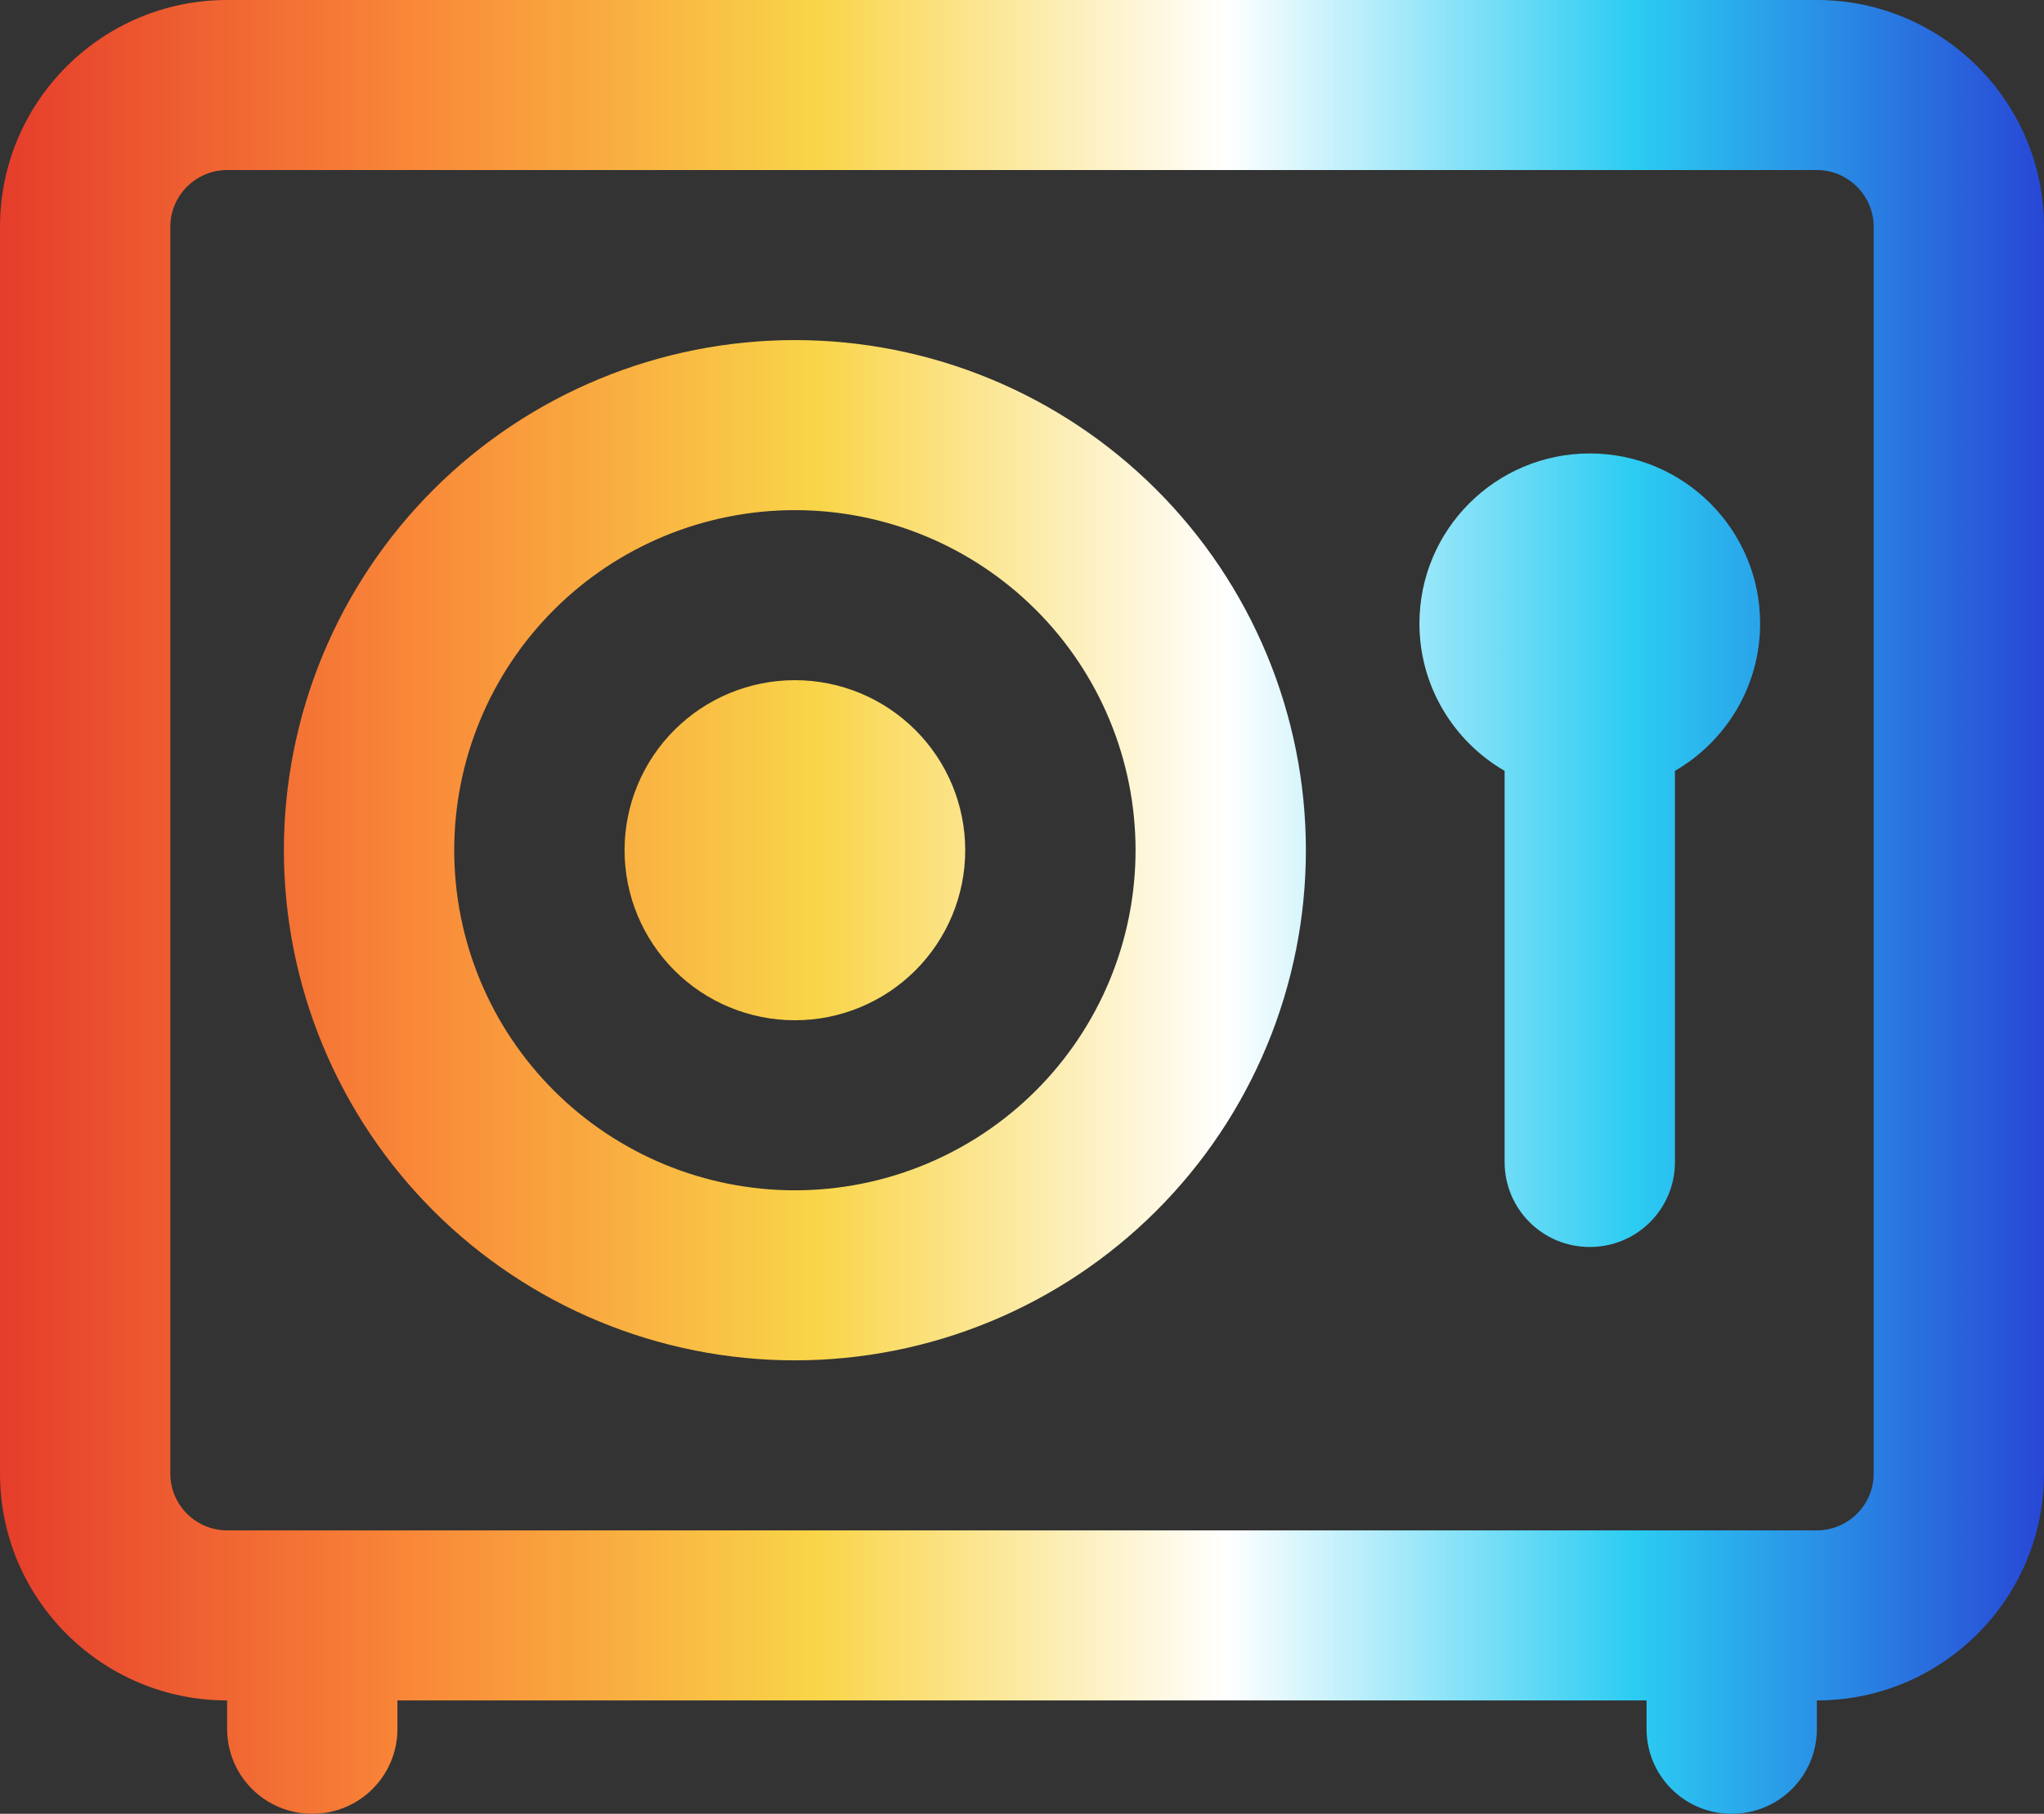 <svg width="160" height="142" viewBox="0 0 160 142" fill="none" xmlns="http://www.w3.org/2000/svg">
<rect x="0" y="0" width="160" height="142" fill="#333333" stroke="none"/>
<path d="M17.778 13.312C15.333 13.312 13.333 15.309 13.333 17.75V115.375C13.333 117.816 15.333 119.812 17.778 119.812H142.222C144.667 119.812 146.667 117.816 146.667 115.375V17.75C146.667 15.309 144.667 13.312 142.222 13.312H17.778ZM0 17.75C0 7.96 7.972 0 17.778 0H142.222C152.028 0 160 7.96 160 17.75V115.375C160 125.165 152.028 133.125 142.222 133.125V135.344C142.222 139.032 139.25 142 135.556 142C131.861 142 128.889 139.032 128.889 135.344V133.125H31.111V135.344C31.111 139.032 28.139 142 24.444 142C20.75 142 17.778 139.032 17.778 135.344V133.125C7.972 133.125 0 125.165 0 115.375V17.75ZM88.889 66.562C88.889 63.066 88.199 59.604 86.859 56.374C85.519 53.143 83.555 50.208 81.078 47.736C78.602 45.263 75.662 43.302 72.427 41.964C69.192 40.626 65.724 39.938 62.222 39.938C58.72 39.938 55.253 40.626 52.017 41.964C48.782 43.302 45.842 45.263 43.366 47.736C40.89 50.208 38.926 53.143 37.585 56.374C36.245 59.604 35.556 63.066 35.556 66.562C35.556 70.059 36.245 73.521 37.585 76.751C38.926 79.982 40.89 82.917 43.366 85.389C45.842 87.862 48.782 89.823 52.017 91.161C55.253 92.499 58.72 93.188 62.222 93.188C65.724 93.188 69.192 92.499 72.427 91.161C75.662 89.823 78.602 87.862 81.078 85.389C83.555 82.917 85.519 79.982 86.859 76.751C88.199 73.521 88.889 70.059 88.889 66.562ZM22.222 66.562C22.222 61.318 23.257 56.124 25.267 51.279C27.277 46.434 30.224 42.031 33.938 38.322C37.652 34.614 42.062 31.672 46.915 29.665C51.768 27.658 56.969 26.625 62.222 26.625C67.475 26.625 72.677 27.658 77.53 29.665C82.383 31.672 86.792 34.614 90.507 38.322C94.221 42.031 97.167 46.434 99.177 51.279C101.188 56.124 102.222 61.318 102.222 66.562C102.222 71.807 101.188 77.001 99.177 81.846C97.167 86.691 94.221 91.094 90.507 94.803C86.792 98.511 82.383 101.453 77.53 103.46C72.677 105.467 67.475 106.5 62.222 106.5C56.969 106.5 51.768 105.467 46.915 103.46C42.062 101.453 37.652 98.511 33.938 94.803C30.224 91.094 27.277 86.691 25.267 81.846C23.257 77.001 22.222 71.807 22.222 66.562ZM62.222 53.25C65.758 53.25 69.15 54.653 71.65 57.149C74.151 59.646 75.556 63.032 75.556 66.562C75.556 70.093 74.151 73.479 71.65 75.976C69.15 78.472 65.758 79.875 62.222 79.875C58.686 79.875 55.295 78.472 52.794 75.976C50.294 73.479 48.889 70.093 48.889 66.562C48.889 63.032 50.294 59.646 52.794 57.149C55.295 54.653 58.686 53.25 62.222 53.25ZM137.778 48.812C137.778 53.749 135.083 58.048 131.111 60.35V90.969C131.111 94.657 128.139 97.625 124.444 97.625C120.75 97.625 117.778 94.657 117.778 90.969V60.35C113.806 58.048 111.111 53.749 111.111 48.812C111.111 41.463 117.083 35.5 124.444 35.5C131.806 35.5 137.778 41.463 137.778 48.812Z" fill="url(#paint0_linear_588_358)"/>
<defs>
<linearGradient id="paint0_linear_588_358" x1="0" y1="71" x2="160" y2="71" gradientUnits="userSpaceOnUse">
<stop stop-color="#E53D2B"/>
<stop offset="0.2" stop-color="#F98738"/>
<stop offset="0.4" stop-color="#F9D549"/>
<stop offset="0.6" stop-color="white"/>
<stop offset="0.8" stop-color="#2BCCF2"/>
<stop offset="1" stop-color="#2847D6"/>
</linearGradient>
</defs>
</svg>
